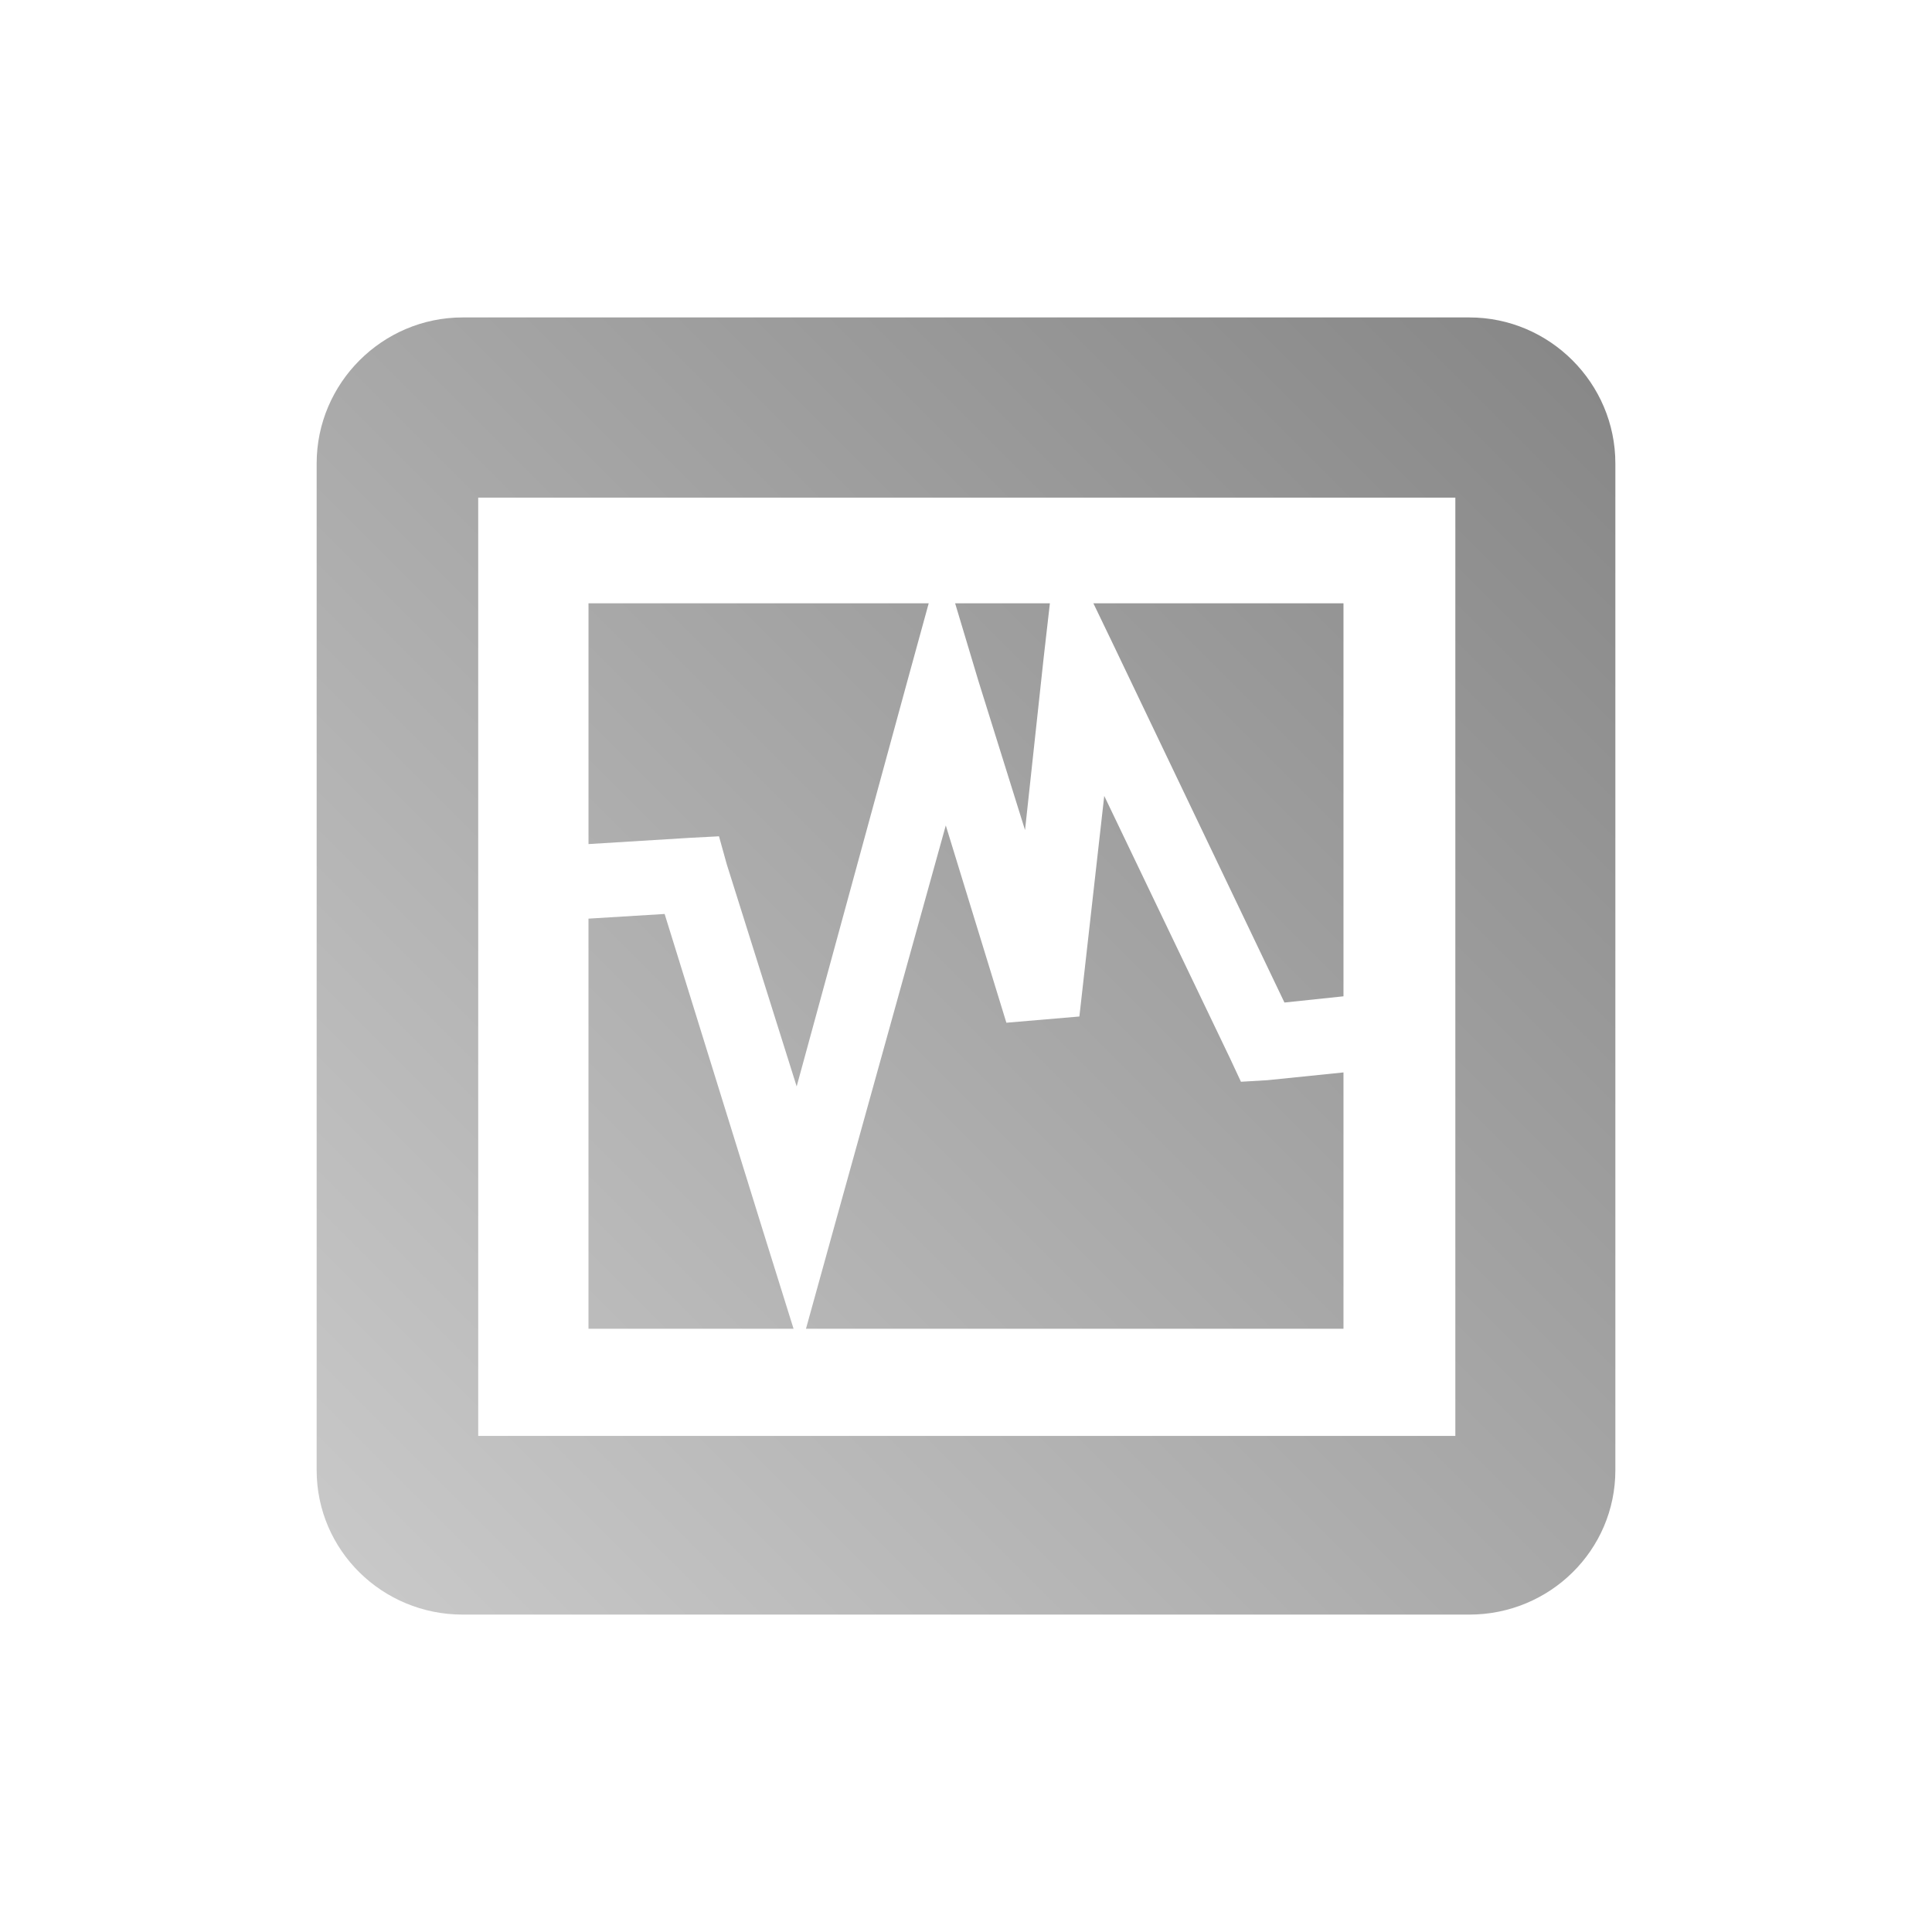 <?xml version="1.0" encoding="UTF-8" standalone="no"?>
<svg xmlns:dc="http://purl.org/dc/elements/1.1/"
     xmlns:cc="http://creativecommons.org/ns#"
     xmlns:rdf="http://www.w3.org/1999/02/22-rdf-syntax-ns#"
     xmlns:svg="http://www.w3.org/2000/svg"
     xmlns="http://www.w3.org/2000/svg"
     xmlns:xlink="http://www.w3.org/1999/xlink"
     width="128" height="128" version="1.1">
    <title>Virtual Box Icon</title>
    <desc>This icon is a part of Clarity icon theme for gtk</desc>
    <defs>
        <linearGradient x1="0" y1="128" x2="128" y2="0" id="gradient" gradientUnits="userSpaceOnUse">
            <stop id="start" style="stop-color:#dbdbdb;stop-opacity:1" offset="0" />
            <stop id="stop" style="stop-color:#757575;stop-opacity:1" offset="1" />
        </linearGradient>
    </defs>
    <path d="m 30.654,21.031 c -5.323,0 -9.675,4.352 -9.675,9.675 l 0,66.693 c 0,5.323 4.352,9.572 9.675,9.572 l 66.693,0 c 5.323,0 9.675,-4.249 9.675,-9.572 l 0,-66.693 c 0,-5.323 -4.352,-9.675 -9.675,-9.675 l -66.693,0 z m 1.029,11.939 64.737,0 0,62.164 -64.737,0 0,-62.164 z m 7.307,6.999 0,15.953 6.69,-0.412 1.955,-0.103 0.515,1.853 4.631,14.718 7.307,-26.759 1.441,-5.249 -22.54,0 z m 24.289,0 1.544,5.146 3.088,9.88 1.235,-11.424 0.412,-3.602 -6.278,0 z m 9.16,0 1.338,2.779 11.321,23.672 3.911,-0.412 0,-26.039 -16.57,0 z m 0.72,12.762 -1.647,14.615 -4.837,0.412 -4.014,-13.071 -7.41,26.656 -1.853,6.69 35.611,0 0,-16.982 -5.043,0.515 -1.75,0.103 -0.72,-1.544 -8.337,-17.394 z m -29.127,7.822 -5.043,0.309 0,27.171 13.586,0 -2.058,-6.587 -6.484,-20.893 z" style="fill:url(#gradient);fill-opacity:1;stroke:none" />
</svg>
